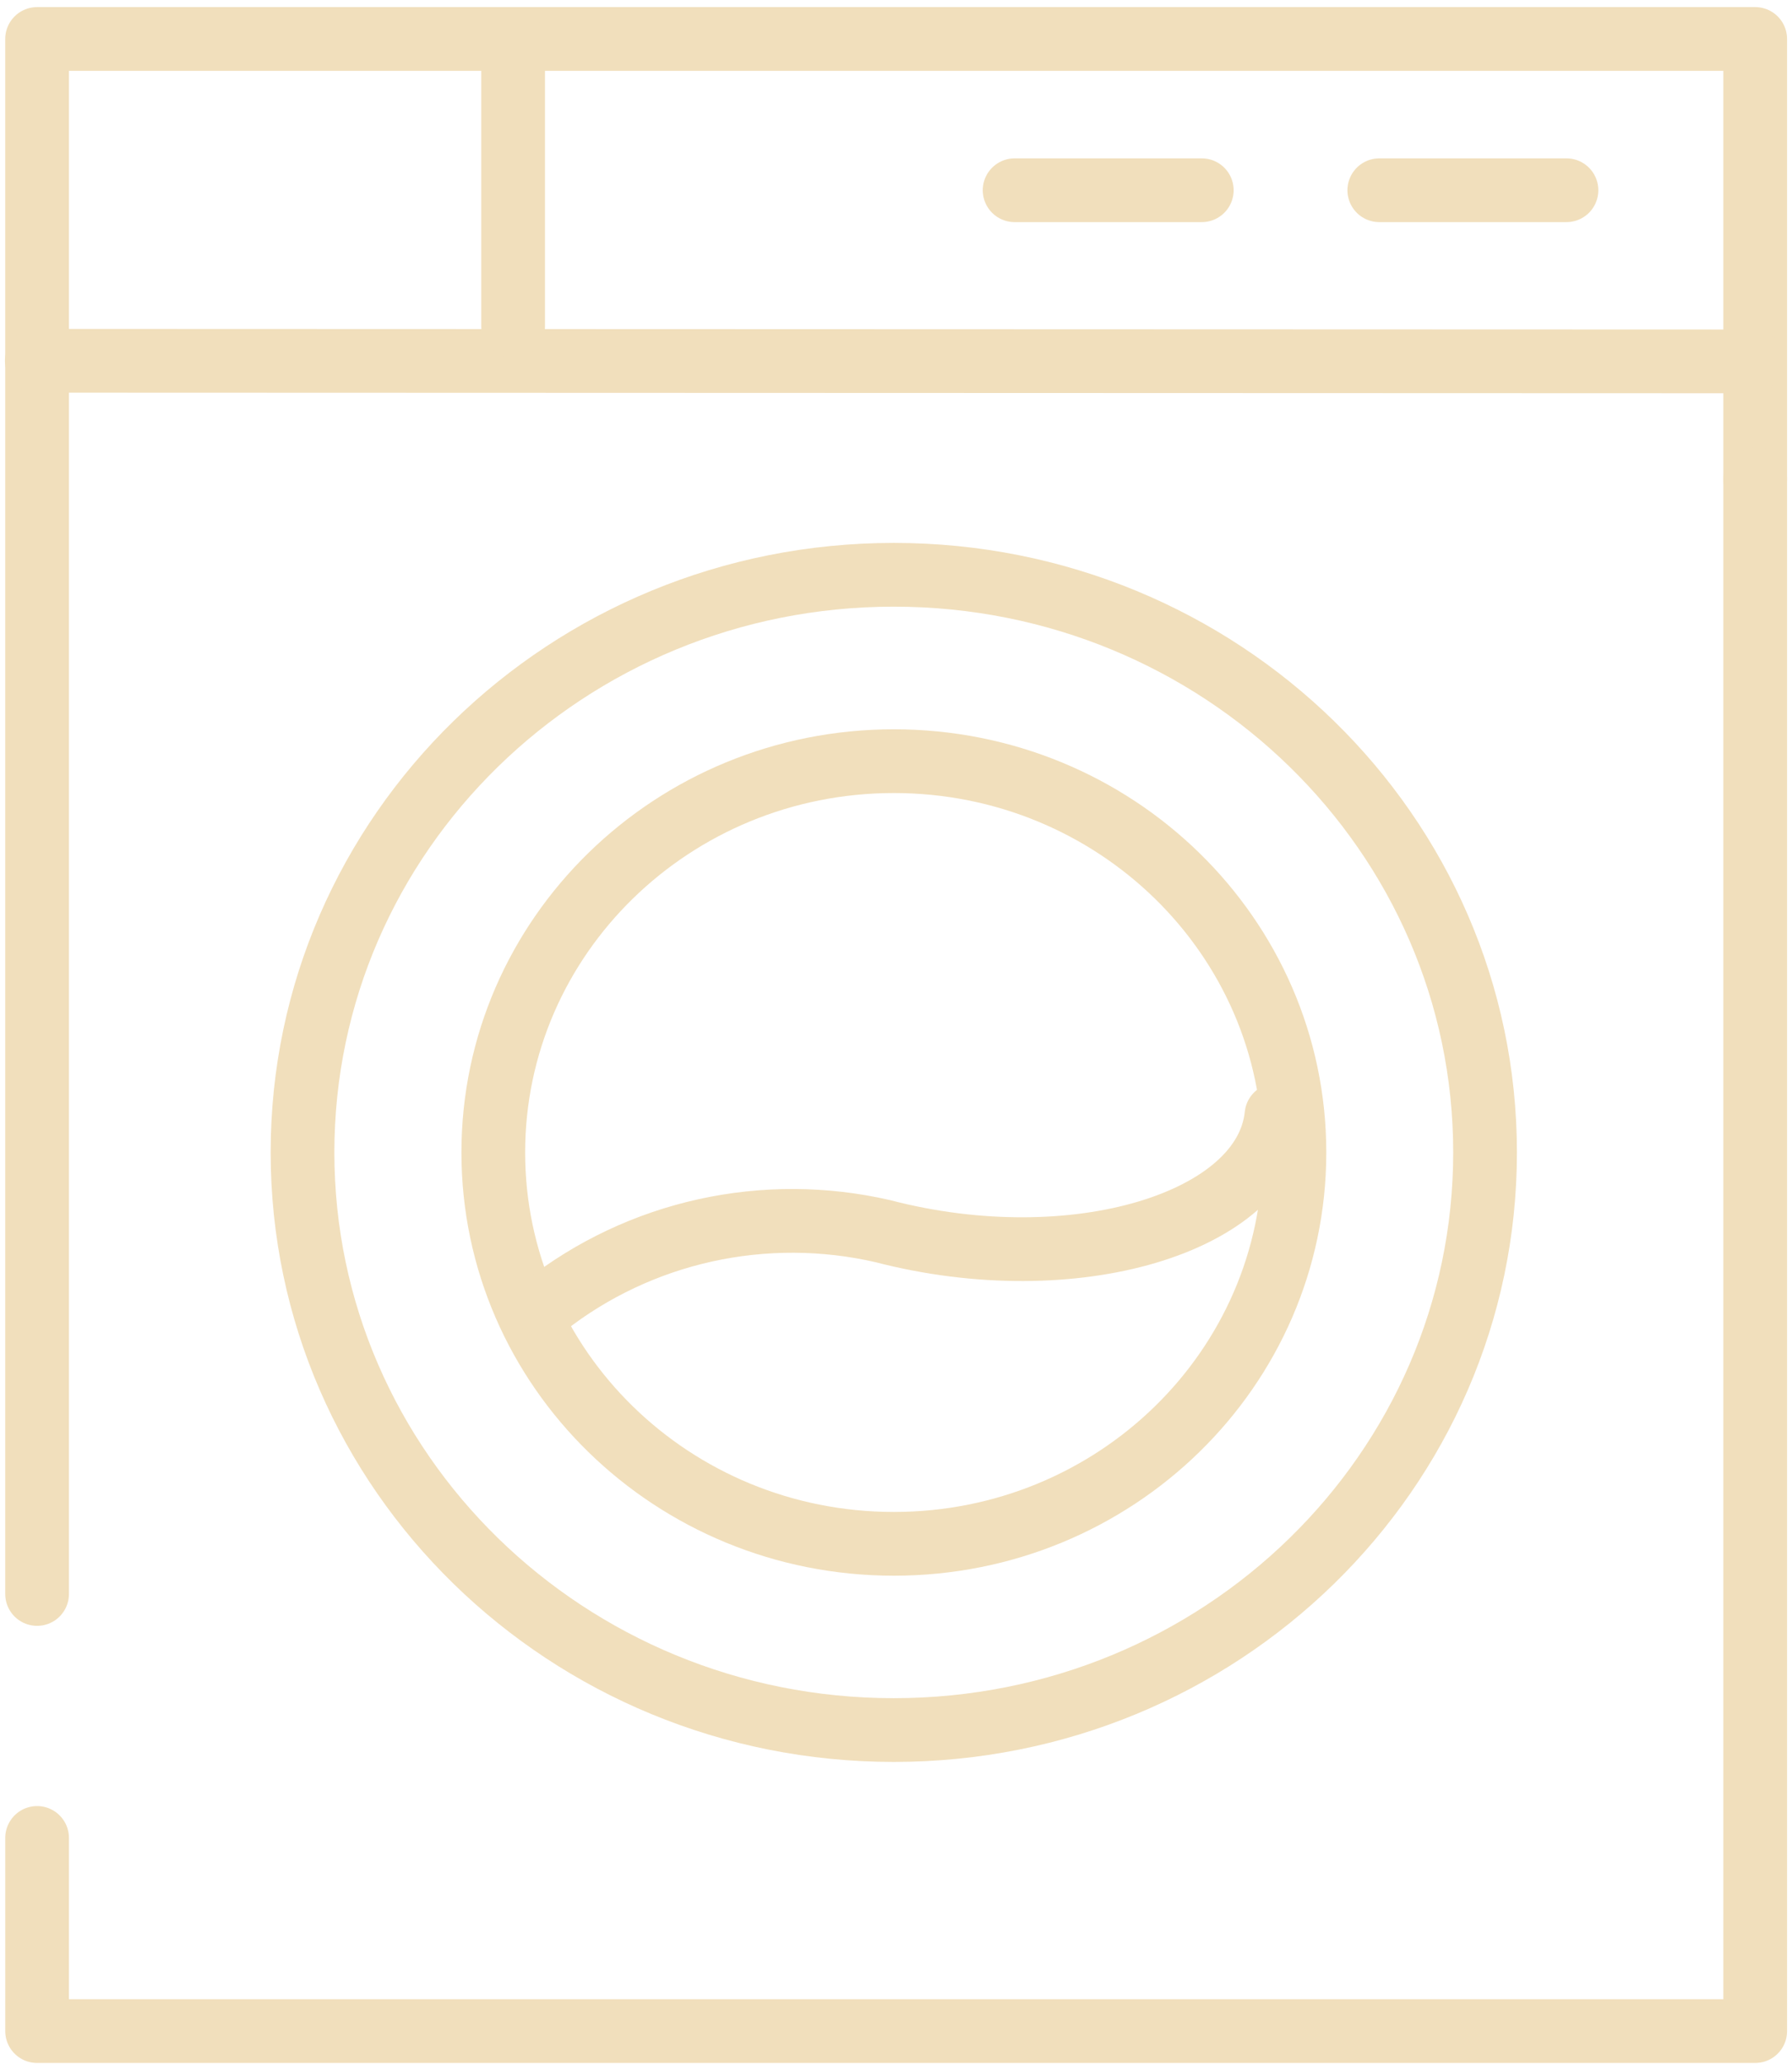<svg width="225" height="259" viewBox="0 0 225 259" fill="none" xmlns="http://www.w3.org/2000/svg">
<path d="M4.656 200.034V4.891H220.38V60.136" stroke="#F1DFBC" stroke-width="8" stroke-linecap="round" stroke-linejoin="round"/>
<path d="M220.381 60.146V254.891H4.658V230.651" stroke="#F1DFBC" stroke-width="8" stroke-linecap="round" stroke-linejoin="round"/>
<path d="M4.62 45.277L220.079 45.351" stroke="#F1DFBC" stroke-width="8" stroke-linecap="round" stroke-linejoin="round"/>
<path d="M112.221 217.112C153.223 217.112 186.461 184.657 186.461 144.622C186.461 104.587 153.223 72.132 112.221 72.132C71.22 72.132 37.982 104.587 37.982 144.622C37.982 184.657 71.22 217.112 112.221 217.112Z" stroke="#F1DFBC" stroke-width="8" stroke-linecap="round" stroke-linejoin="round"/>
<path d="M112.231 193.741C140.008 193.741 162.526 171.754 162.526 144.632C162.526 117.509 140.008 95.522 112.231 95.522C84.454 95.522 61.937 117.509 61.937 144.632C61.937 171.754 84.454 193.741 112.231 193.741Z" stroke="#F1DFBC" stroke-width="8" stroke-linecap="round" stroke-linejoin="round"/>
<path d="M68.467 163.864C74.337 159.262 81.204 156.027 88.546 154.405C95.888 152.783 103.512 152.816 110.839 154.502C134.851 160.749 158.862 153.458 160.272 139.938" stroke="#F1DFBC" stroke-width="8" stroke-linecap="round" stroke-linejoin="round"/>
<path d="M150.893 23.874H127.393" stroke="#F1DFBC" stroke-width="8" stroke-linecap="round" stroke-linejoin="round"/>
<path d="M196.682 23.874H173.182" stroke="#F1DFBC" stroke-width="8" stroke-linecap="round" stroke-linejoin="round"/>
<path d="M64.426 5.002V40.952" stroke="#F1DFBC" stroke-width="8" stroke-linecap="round" stroke-linejoin="round"/>
</svg>
